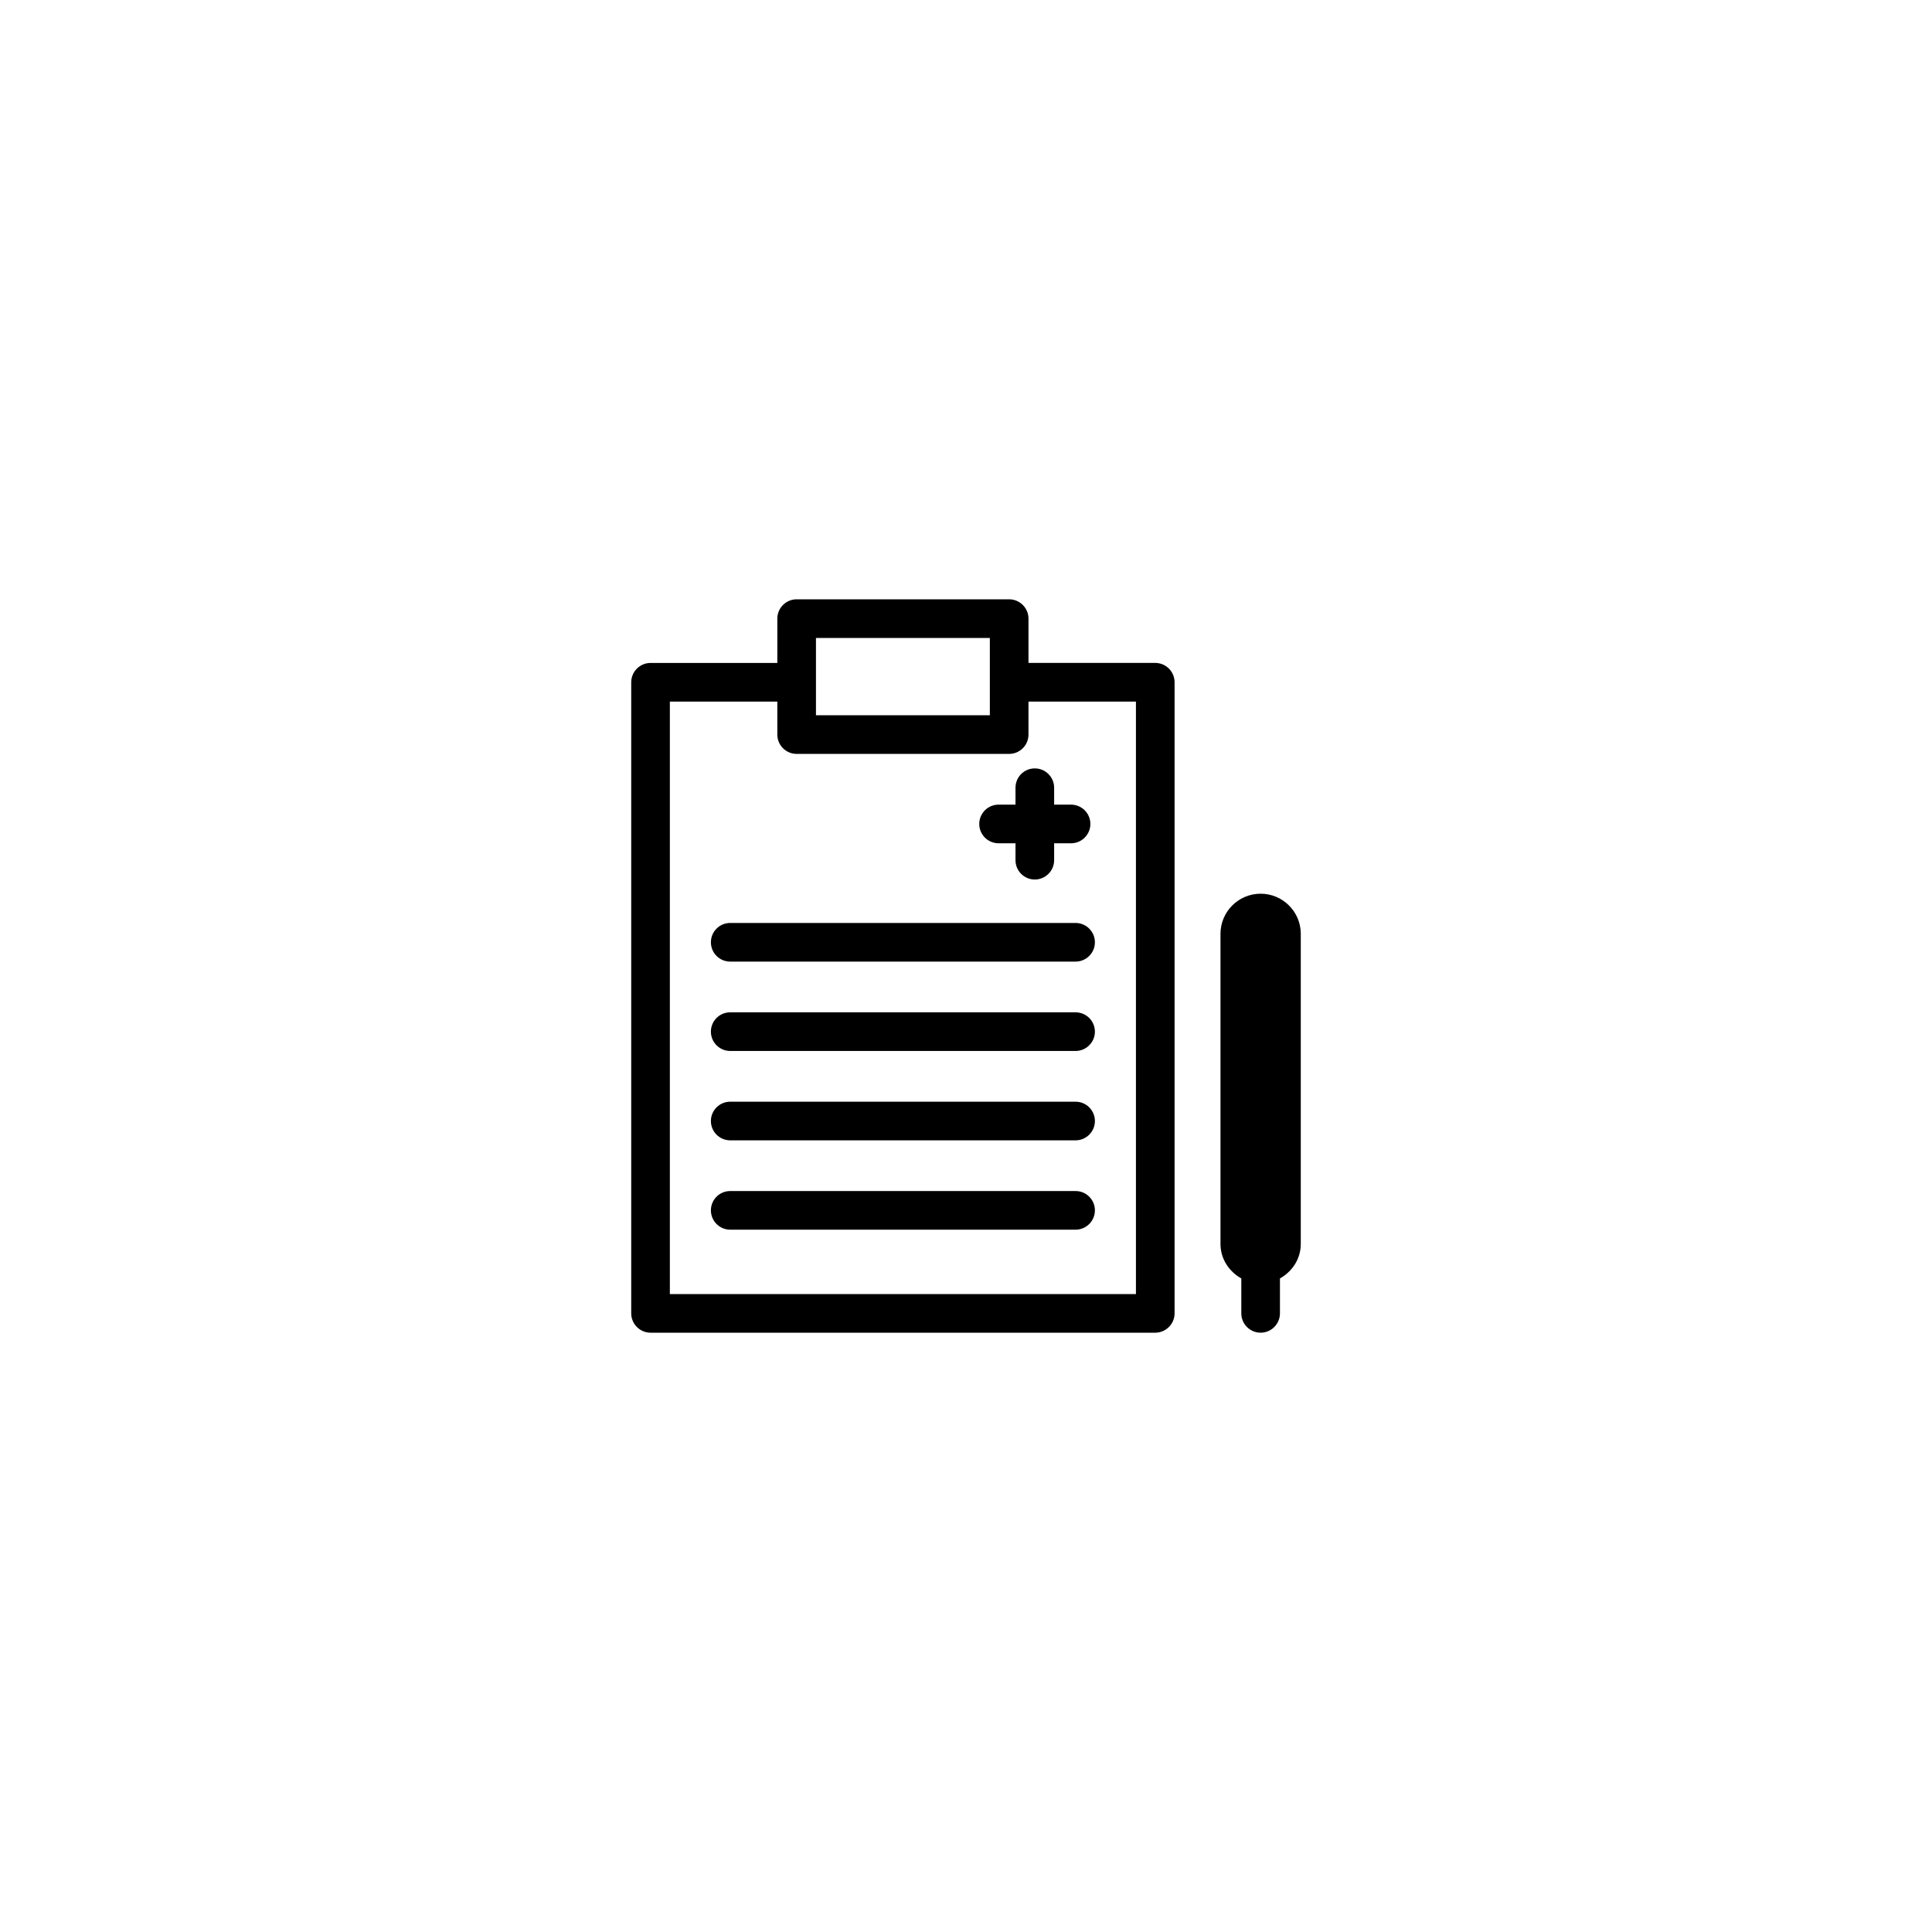 <?xml version="1.0" encoding="utf-8"?>
<!-- Generator: Adobe Illustrator 16.0.4, SVG Export Plug-In . SVG Version: 6.00 Build 0)  -->
<!DOCTYPE svg PUBLIC "-//W3C//DTD SVG 1.1//EN" "http://www.w3.org/Graphics/SVG/1.1/DTD/svg11.dtd">
<svg version="1.1" id="Layer_1" xmlns="http://www.w3.org/2000/svg" xmlns:xlink="http://www.w3.org/1999/xlink" x="0px" y="0px"
	 width="50px" height="50px" viewBox="0 0 50 50" enable-background="new 0 0 50 50" xml:space="preserve">
<path d="M26.781,19.886c0.274,0,0.5,0.224,0.5,0.5v0.438h0.438c0.275,0,0.5,0.224,0.5,0.5c0,0.276-0.225,0.5-0.5,0.5h-0.438v0.438
	c0,0.276-0.226,0.5-0.5,0.5c-0.277,0-0.5-0.224-0.5-0.5v-0.438h-0.438c-0.276,0-0.5-0.224-0.5-0.5c0-0.276,0.224-0.5,0.5-0.5h0.438
	v-0.438C26.281,20.109,26.504,19.886,26.781,19.886z M30.398,17.657V33.99c0,0.275-0.226,0.5-0.5,0.5H16.836
	c-0.275,0-0.5-0.225-0.5-0.5V17.657c0-0.276,0.225-0.5,0.5-0.5h3.281V16.01c0-0.276,0.225-0.5,0.5-0.5h5.5
	c0.274,0,0.5,0.224,0.5,0.5v1.146h3.281C30.174,17.157,30.398,17.38,30.398,17.657z M21.117,18.511h4.5v-2h-4.5V18.511z
	 M29.398,18.157h-2.781v0.854c0,0.276-0.226,0.5-0.5,0.5h-5.5c-0.275,0-0.5-0.224-0.5-0.5v-0.854h-2.781V33.49h12.062V18.157z
	 M27.836,23.886h-8.938c-0.277,0-0.5,0.224-0.5,0.5c0,0.276,0.223,0.5,0.5,0.5h8.938c0.275,0,0.5-0.224,0.5-0.5
	C28.336,24.11,28.111,23.886,27.836,23.886z M27.836,26.199h-8.938c-0.277,0-0.5,0.223-0.5,0.5c0,0.275,0.223,0.5,0.5,0.5h8.938
	c0.275,0,0.5-0.225,0.5-0.5C28.336,26.422,28.111,26.199,27.836,26.199z M27.836,28.512h-8.938c-0.277,0-0.5,0.224-0.5,0.5
	c0,0.275,0.223,0.5,0.5,0.5h8.938c0.275,0,0.5-0.225,0.5-0.5C28.336,28.735,28.111,28.512,27.836,28.512z M27.836,30.824h-8.938
	c-0.277,0-0.5,0.223-0.5,0.5c0,0.275,0.223,0.5,0.5,0.5h8.938c0.275,0,0.5-0.225,0.5-0.5C28.336,31.047,28.111,30.824,27.836,30.824
	z M32.625,23.129c-0.574,0-1.039,0.466-1.039,1.039v8.025c0,0.389,0.223,0.715,0.539,0.893v0.904c0,0.275,0.223,0.5,0.5,0.5
	c0.275,0,0.5-0.225,0.5-0.5v-0.904c0.316-0.178,0.539-0.504,0.539-0.893v-8.025C33.664,23.595,33.197,23.129,32.625,23.129z"/>
</svg>
